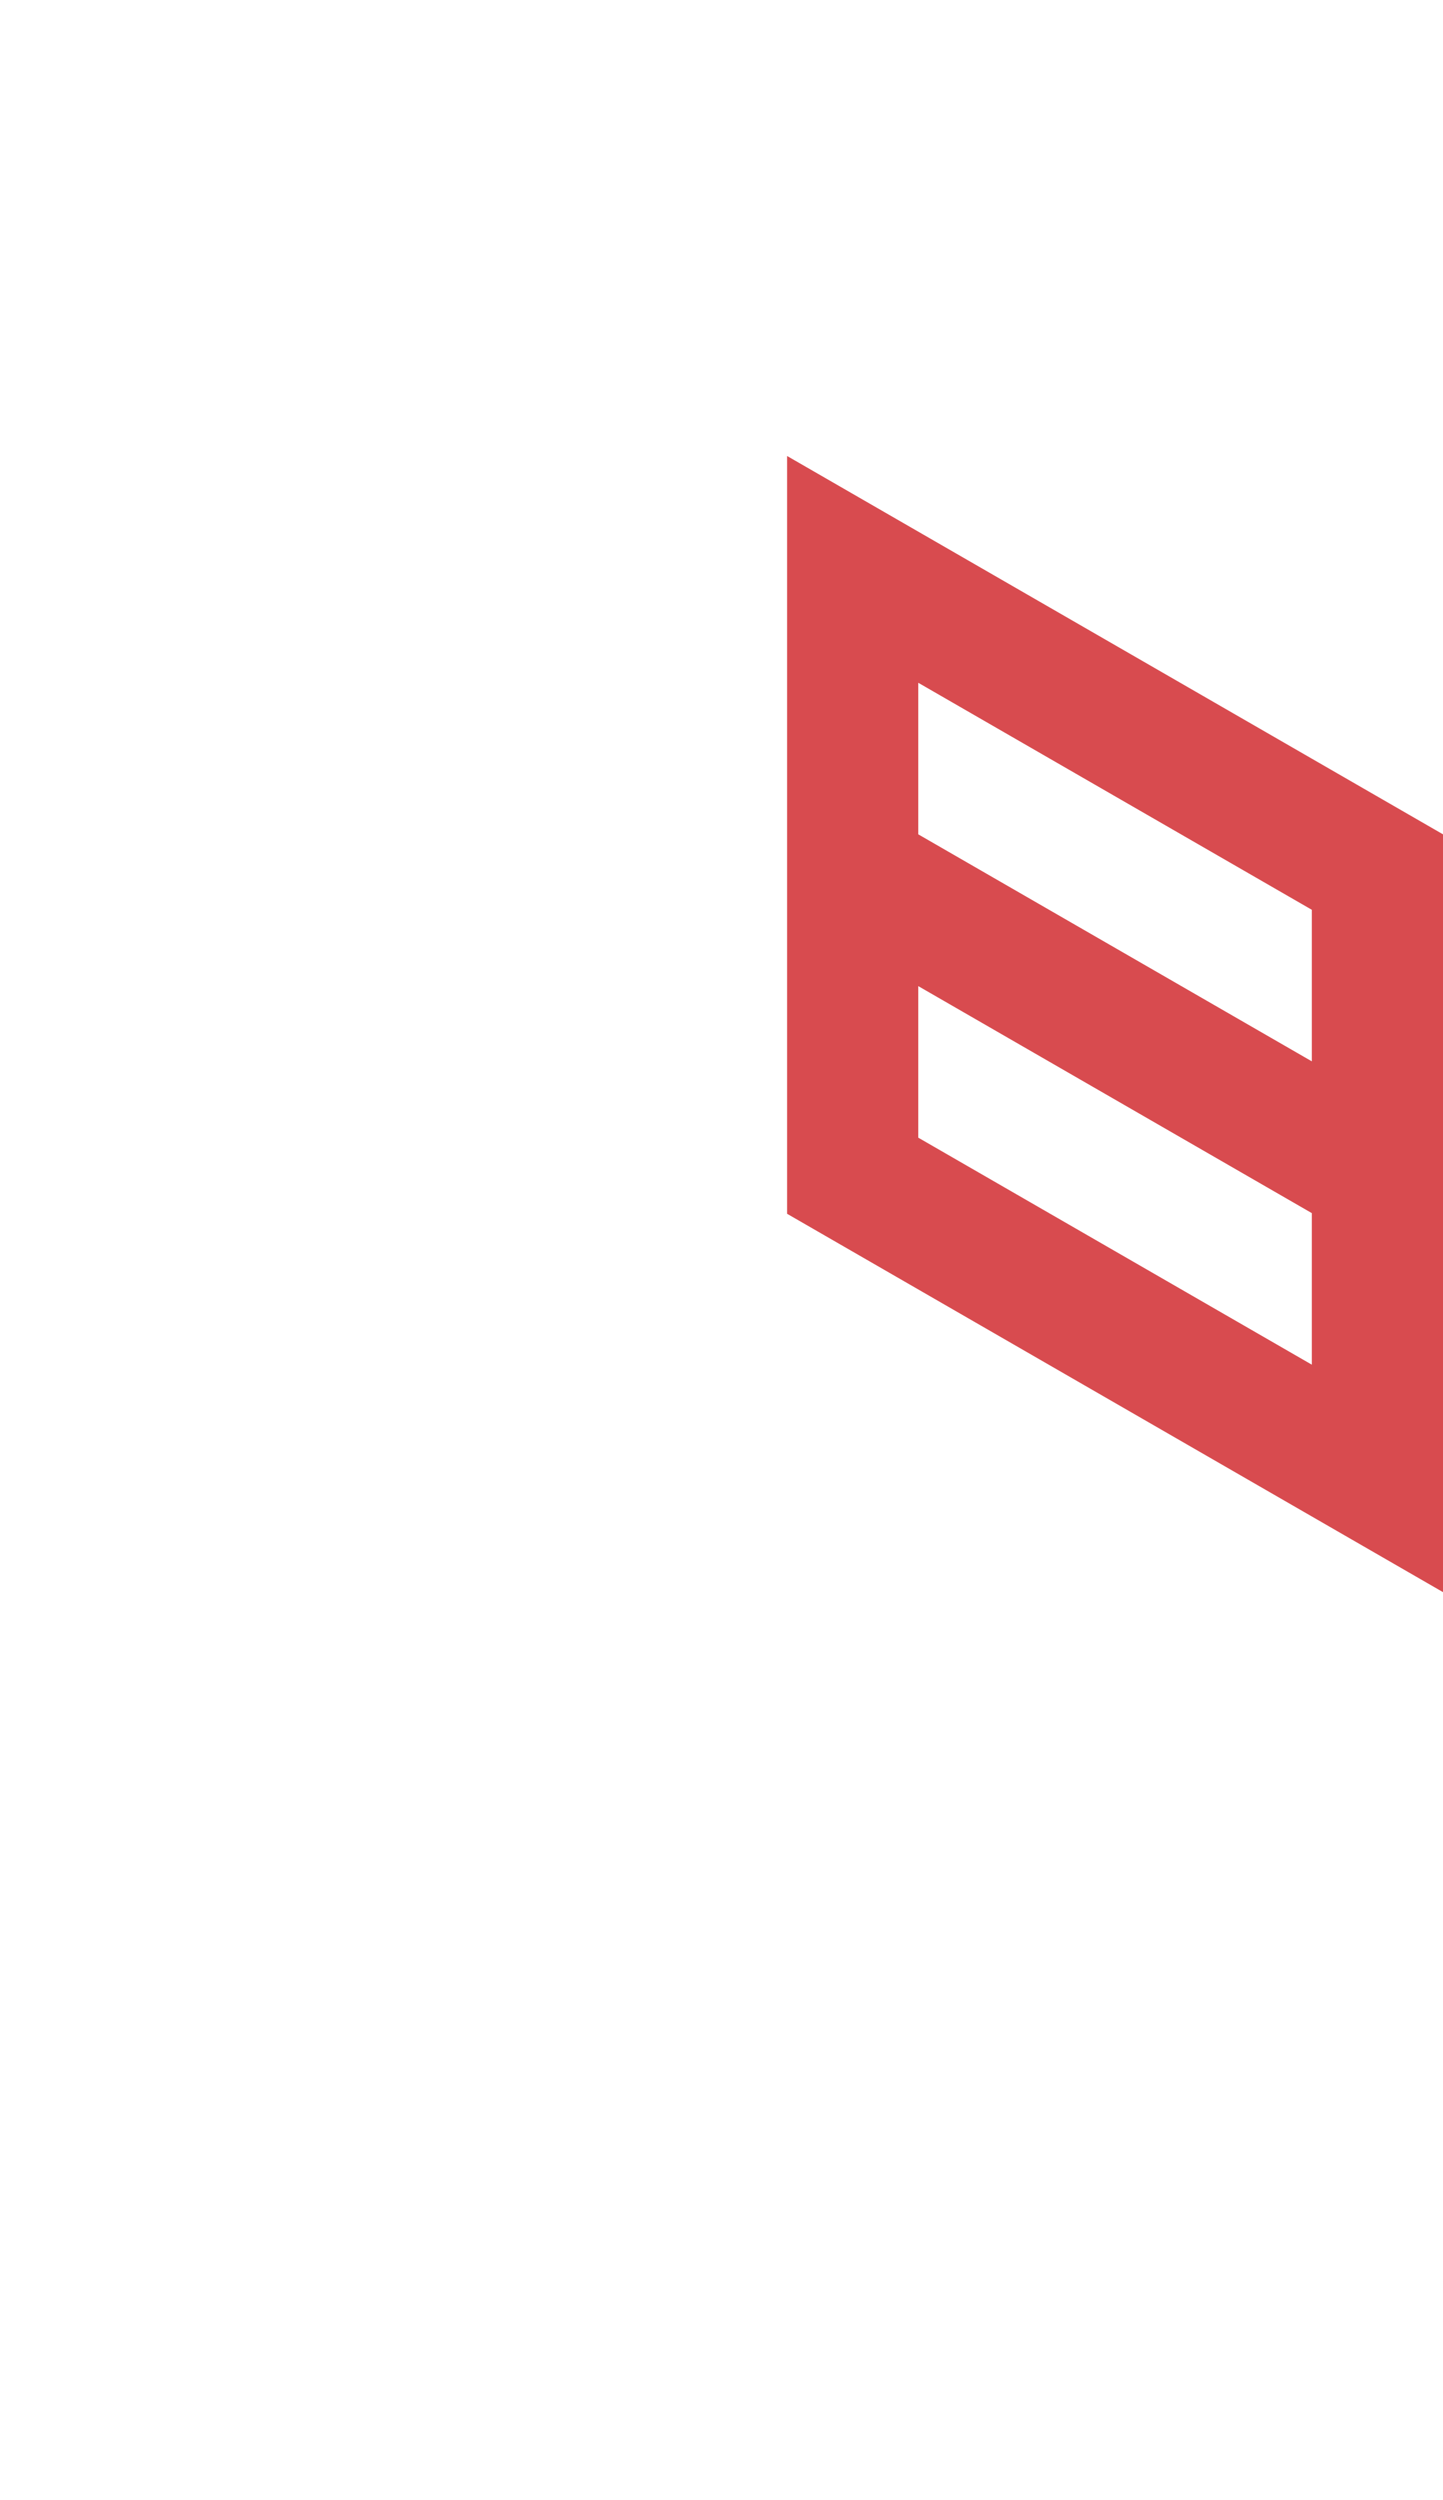 <?xml version="1.0" encoding="utf-8"?>
<!-- Generator: Adobe Illustrator 25.2.0, SVG Export Plug-In . SVG Version: 6.00 Build 0)  -->
<svg version="1.1" id="Layer_1" xmlns="http://www.w3.org/2000/svg" xmlns:xlink="http://www.w3.org/1999/xlink" x="0px" y="0px"
	 viewBox="0 0 660 1143.2" style="enable-background:new 0 0 660 1143.2;" xml:space="preserve">
<style type="text/css">
	.st0{fill:#D84B4F;}
</style>
<path class="st0" d="M660,520.1L660,520.1L660,520.1v-69.3l0,0l0,0v-69.3l0,0l-60-34.6l-60-34.6l-60-34.6l0,0l-60-34.6l0,0l0,0
	l-60-34.6v69.3l0,0v69.3v69.3v69.3l0,0V555l0,0l0,0l60,34.6l0,0l60,34.6l0,0l60,34.6l0,0l60,34.6l60,34.6l0,0v-69.3l0,0l0,0v-69.3
	l0,0l0,0V520.1z M480,346.8l60,34.6l60,34.6v69.3l-60-34.6l-60-34.6l-60-34.6v-69.3L480,346.8z M600,624L600,624l-60-34.6l0,0
	l-60-34.6l0,0l-60-34.6l0,0l0,0v-69.3l60,34.6l60,34.6l60,34.6V624z"/>
</svg>
